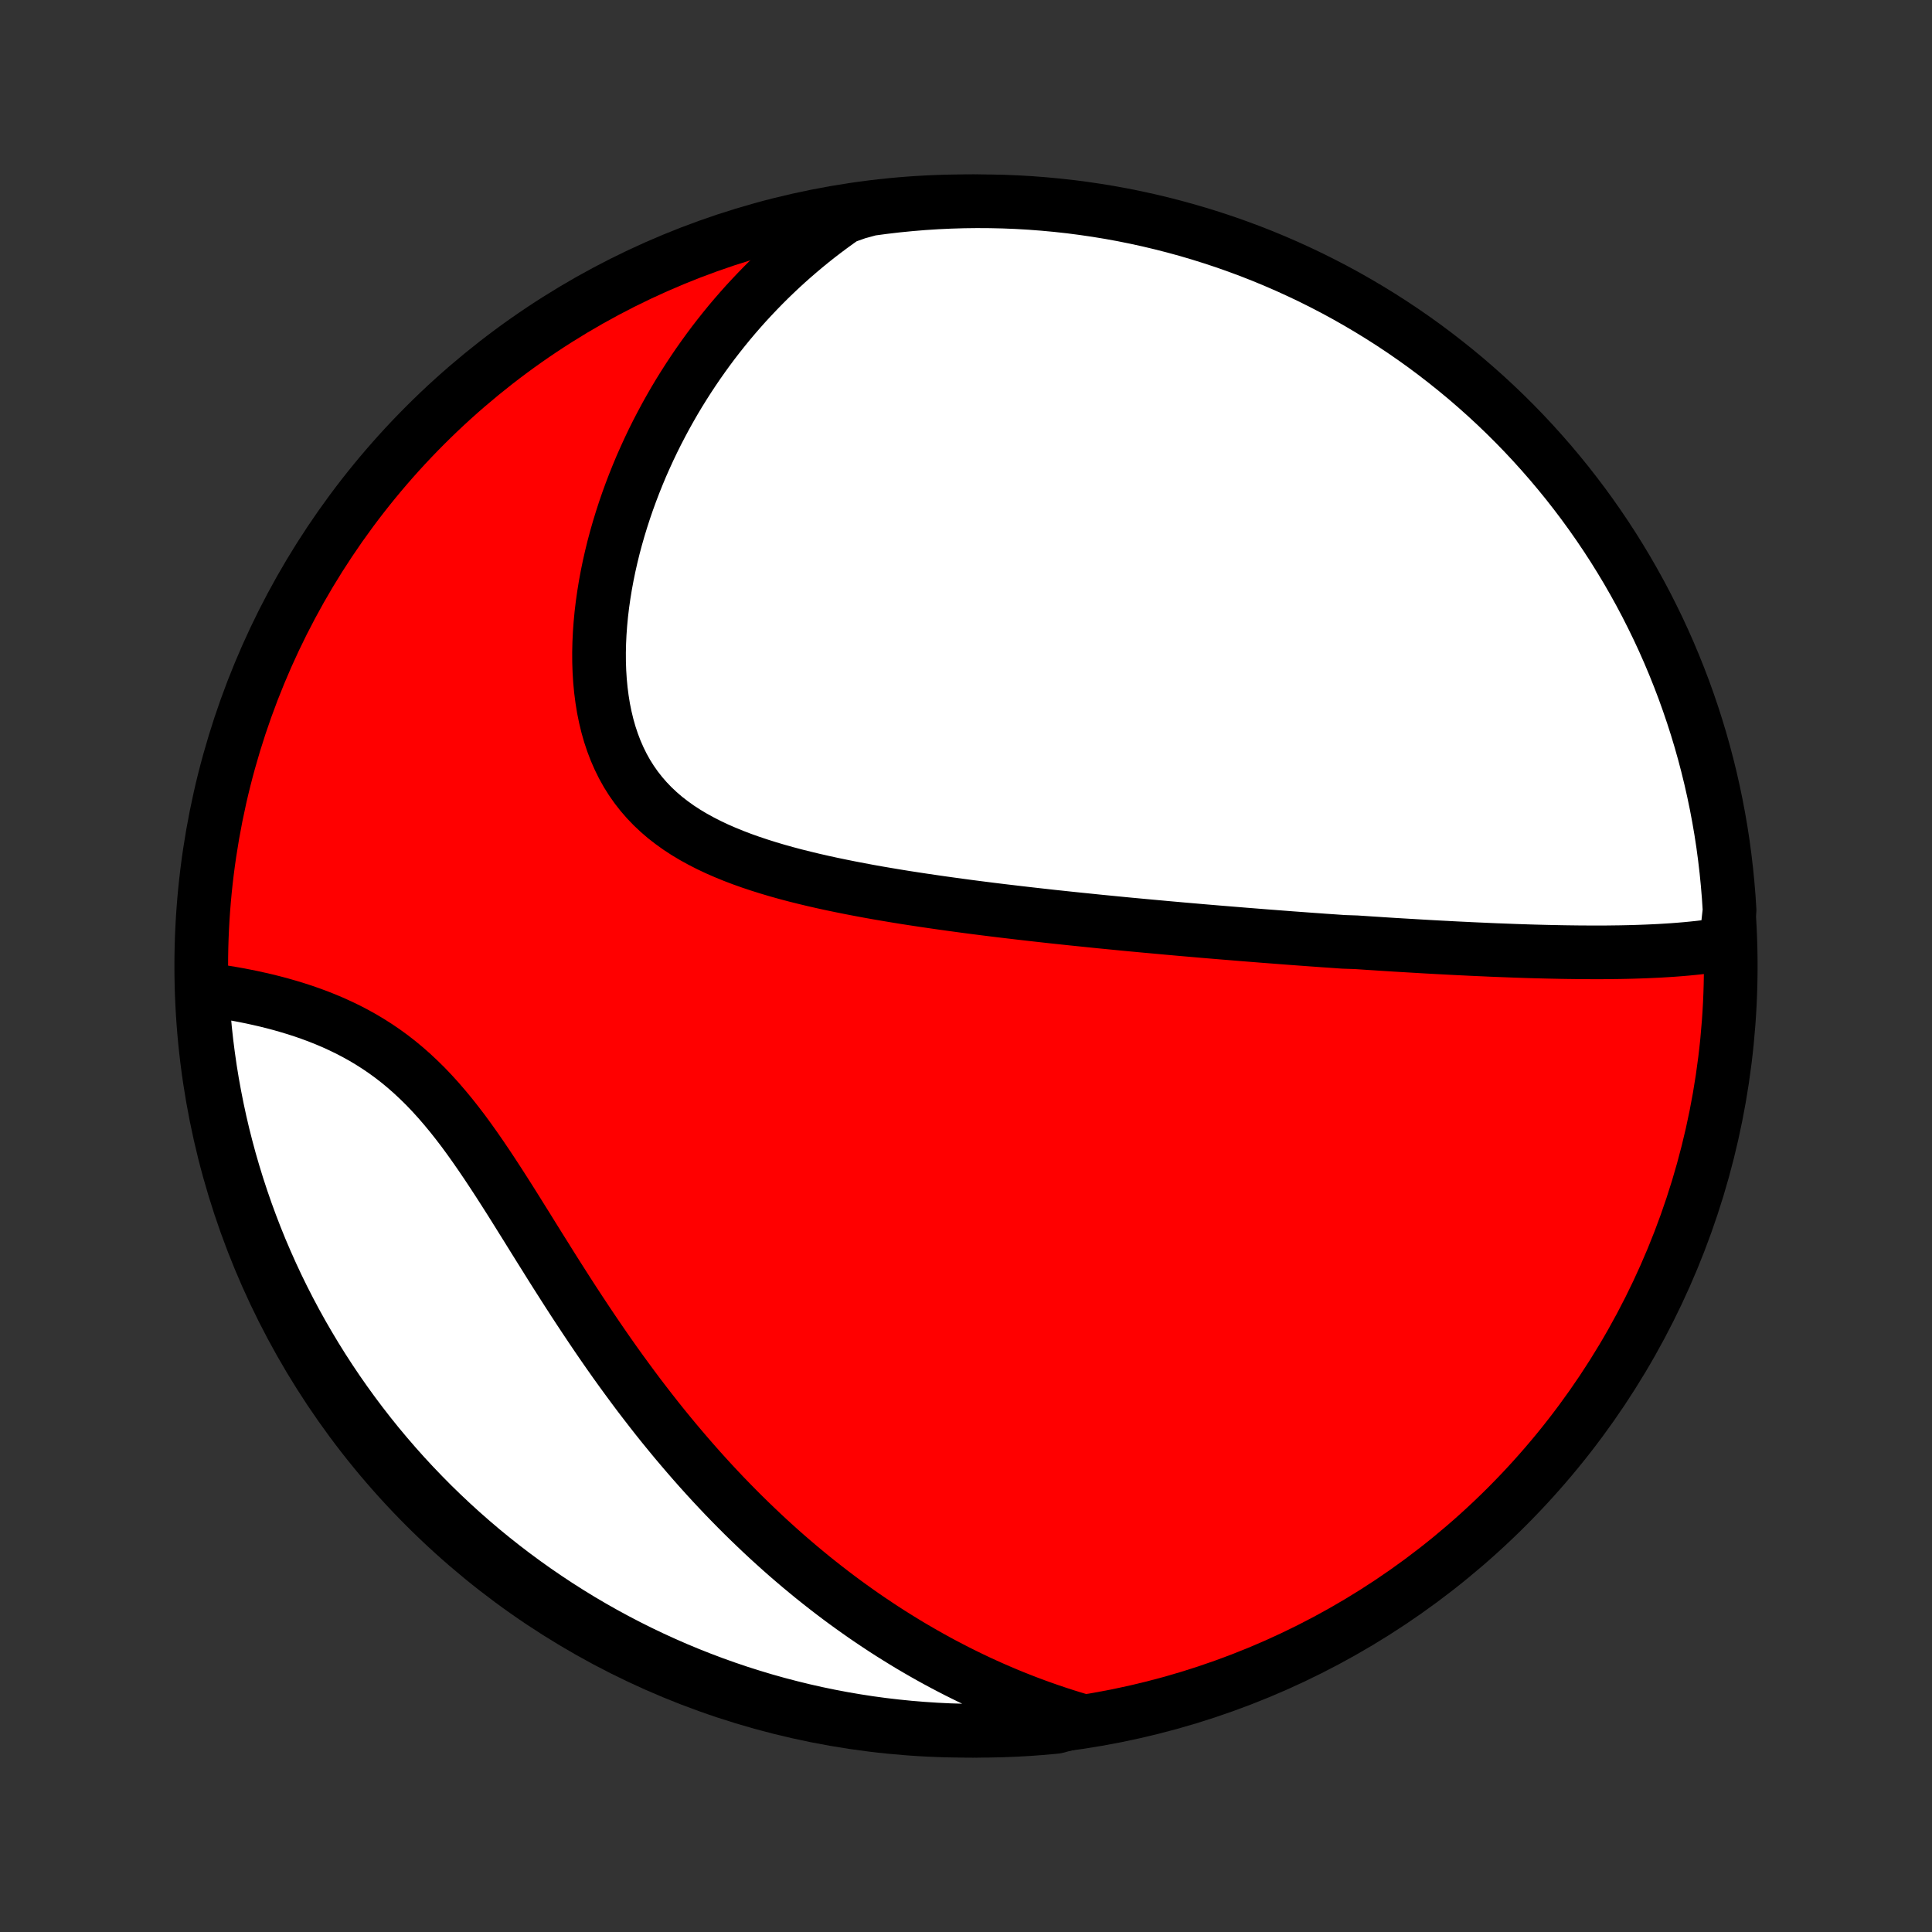 <?xml version="1.0" encoding="utf-8" standalone="no"?>
<!DOCTYPE svg PUBLIC "-//W3C//DTD SVG 1.1//EN"
  "http://www.w3.org/Graphics/SVG/1.1/DTD/svg11.dtd">
<!-- Created with matplotlib (http://matplotlib.org/) -->
<svg height="72pt" version="1.1" viewBox="0 0 72 72" width="72pt" xmlns="http://www.w3.org/2000/svg" xmlns:xlink="http://www.w3.org/1999/xlink">
 <rect x="0" y="0" width="72" height="72" fill="#333333" stroke="none"/>
 <defs>
  <style type="text/css">
*{stroke-linecap:butt;stroke-linejoin:round;}
  </style>
 </defs>
 <g id="figure_1">
  <g id="patch_1">
   <path d="
M0 72
L72 72
L72 0
L0 0
z
" style="fill:none;"/>
  </g>
  <g id="axes_1">
   <g id="PatchCollection_1">
    <defs>
     <path d="
M36 -7.5
C43.558 -7.5 50.808 -10.503 56.153 -15.848
C61.497 -21.192 64.5 -28.442 64.5 -36
C64.5 -43.558 61.497 -50.808 56.153 -56.153
C50.808 -61.497 43.558 -64.5 36 -64.5
C28.442 -64.5 21.192 -61.497 15.848 -56.153
C10.503 -50.808 7.5 -43.558 7.5 -36
C7.5 -28.442 10.503 -21.192 15.848 -15.848
C21.192 -10.503 28.442 -7.5 36 -7.5
z
" id="C0_0_a811fe30f3"/>
     <path d="
M64.317 -36.826
L64.073 -36.786
L63.828 -36.75
L63.583 -36.718
L63.336 -36.688
L63.09 -36.662
L62.843 -36.638
L62.595 -36.617
L62.348 -36.598
L62.1 -36.582
L61.852 -36.567
L61.605 -36.555
L61.357 -36.544
L61.11 -36.535
L60.863 -36.527
L60.616 -36.521
L60.37 -36.516
L60.124 -36.513
L59.878 -36.51
L59.632 -36.509
L59.388 -36.509
L59.143 -36.51
L58.899 -36.511
L58.655 -36.514
L58.412 -36.517
L58.17 -36.521
L57.927 -36.526
L57.686 -36.531
L57.444 -36.537
L57.204 -36.543
L56.963 -36.55
L56.723 -36.558
L56.484 -36.566
L56.245 -36.575
L56.006 -36.584
L55.767 -36.593
L55.529 -36.603
L55.291 -36.614
L55.054 -36.624
L54.816 -36.635
L54.579 -36.647
L54.343 -36.658
L54.106 -36.67
L53.869 -36.683
L53.633 -36.695
L53.396 -36.708
L53.16 -36.721
L52.923 -36.735
L52.687 -36.749
L52.45 -36.763
L52.213 -36.777
L51.976 -36.791
L51.739 -36.806
L51.502 -36.821
L51.264 -36.837
L51.026 -36.852
L50.788 -36.868
L50.549 -36.884
L50.07 -36.9
L49.829 -36.917
L49.588 -36.934
L49.347 -36.95
L49.104 -36.968
L48.861 -36.985
L48.617 -37.003
L48.373 -37.021
L48.127 -37.039
L47.88 -37.058
L47.633 -37.077
L47.385 -37.096
L47.135 -37.115
L46.884 -37.135
L46.632 -37.155
L46.379 -37.175
L46.124 -37.196
L45.869 -37.217
L45.611 -37.238
L45.353 -37.259
L45.093 -37.281
L44.831 -37.303
L44.568 -37.326
L44.303 -37.349
L44.036 -37.372
L43.768 -37.396
L43.498 -37.42
L43.226 -37.445
L42.953 -37.47
L42.677 -37.495
L42.399 -37.521
L42.12 -37.547
L41.838 -37.574
L41.554 -37.602
L41.269 -37.63
L40.981 -37.658
L40.691 -37.688
L40.398 -37.718
L40.103 -37.748
L39.807 -37.779
L39.508 -37.811
L39.206 -37.843
L38.902 -37.877
L38.596 -37.911
L38.288 -37.946
L37.977 -37.982
L37.664 -38.019
L37.349 -38.056
L37.031 -38.095
L36.711 -38.135
L36.389 -38.176
L36.065 -38.218
L35.739 -38.262
L35.41 -38.307
L35.08 -38.353
L34.747 -38.401
L34.413 -38.45
L34.077 -38.501
L33.74 -38.553
L33.401 -38.608
L33.061 -38.665
L32.72 -38.723
L32.378 -38.784
L32.035 -38.848
L31.692 -38.914
L31.348 -38.983
L31.005 -39.054
L30.662 -39.129
L30.319 -39.207
L29.978 -39.289
L29.638 -39.374
L29.299 -39.464
L28.963 -39.558
L28.63 -39.657
L28.3 -39.761
L27.973 -39.87
L27.65 -39.985
L27.333 -40.106
L27.02 -40.234
L26.713 -40.368
L26.413 -40.51
L26.12 -40.66
L25.835 -40.817
L25.558 -40.983
L25.29 -41.158
L25.032 -41.343
L24.783 -41.536
L24.546 -41.74
L24.319 -41.954
L24.104 -42.178
L23.901 -42.412
L23.71 -42.656
L23.531 -42.911
L23.365 -43.175
L23.212 -43.449
L23.072 -43.733
L22.944 -44.025
L22.829 -44.327
L22.726 -44.636
L22.636 -44.952
L22.558 -45.276
L22.491 -45.605
L22.437 -45.941
L22.393 -46.281
L22.36 -46.626
L22.338 -46.975
L22.326 -47.326
L22.324 -47.681
L22.332 -48.037
L22.349 -48.395
L22.375 -48.753
L22.409 -49.112
L22.452 -49.471
L22.503 -49.83
L22.561 -50.187
L22.627 -50.544
L22.7 -50.899
L22.78 -51.252
L22.866 -51.603
L22.959 -51.951
L23.058 -52.297
L23.163 -52.64
L23.273 -52.98
L23.389 -53.317
L23.51 -53.65
L23.636 -53.98
L23.767 -54.306
L23.902 -54.629
L24.043 -54.947
L24.187 -55.262
L24.335 -55.572
L24.488 -55.879
L24.645 -56.181
L24.805 -56.48
L24.969 -56.774
L25.136 -57.064
L25.307 -57.35
L25.482 -57.632
L25.659 -57.909
L25.84 -58.183
L26.023 -58.452
L26.21 -58.717
L26.399 -58.978
L26.591 -59.235
L26.786 -59.487
L26.984 -59.736
L27.184 -59.981
L27.387 -60.221
L27.593 -60.458
L27.801 -60.691
L28.012 -60.919
L28.225 -61.144
L28.44 -61.365
L28.658 -61.583
L28.879 -61.796
L29.101 -62.006
L29.326 -62.212
L29.554 -62.414
L29.784 -62.613
L30.016 -62.808
L30.251 -63
L30.488 -63.188
L30.728 -63.372
L30.97 -63.553
L31.214 -63.73
L31.461 -63.904
L31.943 -64.075
L32.436 -64.21
L32.93 -64.276
L33.425 -64.334
L33.921 -64.383
L34.417 -64.424
L34.914 -64.456
L35.411 -64.479
L35.908 -64.494
L36.406 -64.5
L36.903 -64.497
L37.4 -64.486
L37.897 -64.466
L38.393 -64.437
L38.888 -64.399
L39.383 -64.353
L39.876 -64.299
L40.368 -64.235
L40.859 -64.163
L41.348 -64.083
L41.836 -63.994
L42.322 -63.896
L42.806 -63.79
L43.288 -63.675
L43.768 -63.552
L44.245 -63.421
L44.72 -63.281
L45.192 -63.133
L45.662 -62.977
L46.128 -62.812
L46.591 -62.64
L47.052 -62.459
L47.508 -62.27
L47.962 -62.073
L48.411 -61.868
L48.857 -61.656
L49.299 -61.435
L49.737 -61.207
L50.171 -60.971
L50.6 -60.727
L51.025 -60.476
L51.445 -60.218
L51.861 -59.952
L52.272 -59.679
L52.678 -59.398
L53.079 -59.111
L53.474 -58.816
L53.864 -58.514
L54.249 -58.206
L54.629 -57.891
L55.002 -57.569
L55.37 -57.241
L55.732 -56.906
L56.088 -56.565
L56.438 -56.217
L56.781 -55.864
L57.118 -55.504
L57.449 -55.138
L57.773 -54.767
L58.091 -54.389
L58.402 -54.007
L58.706 -53.618
L59.003 -53.225
L59.293 -52.826
L59.576 -52.422
L59.852 -52.013
L60.121 -51.599
L60.382 -51.18
L60.636 -50.757
L60.882 -50.329
L61.121 -49.897
L61.352 -49.461
L61.575 -49.02
L61.791 -48.576
L61.999 -48.127
L62.199 -47.675
L62.39 -47.22
L62.574 -46.761
L62.75 -46.299
L62.917 -45.834
L63.077 -45.365
L63.228 -44.894
L63.371 -44.42
L63.505 -43.944
L63.631 -43.465
L63.749 -42.983
L63.858 -42.5
L63.959 -42.015
L64.051 -41.528
L64.135 -41.039
L64.21 -40.549
L64.276 -40.057
L64.334 -39.564
L64.383 -39.07
L64.424 -38.575
L64.456 -38.079
z
" id="C0_1_f782971331"/>
     <path d="
M40.27 -7.888
L39.984 -7.973
L39.7 -8.062
L39.419 -8.153
L39.139 -8.247
L38.862 -8.344
L38.587 -8.443
L38.314 -8.545
L38.043 -8.65
L37.773 -8.757
L37.506 -8.867
L37.24 -8.98
L36.976 -9.095
L36.713 -9.213
L36.452 -9.333
L36.193 -9.456
L35.935 -9.582
L35.678 -9.71
L35.423 -9.841
L35.169 -9.974
L34.916 -10.11
L34.664 -10.249
L34.414 -10.39
L34.165 -10.534
L33.916 -10.68
L33.669 -10.83
L33.423 -10.982
L33.177 -11.136
L32.932 -11.294
L32.689 -11.454
L32.446 -11.617
L32.203 -11.783
L31.962 -11.952
L31.721 -12.124
L31.481 -12.298
L31.241 -12.476
L31.002 -12.657
L30.764 -12.841
L30.526 -13.028
L30.288 -13.218
L30.052 -13.412
L29.815 -13.608
L29.579 -13.809
L29.343 -14.012
L29.108 -14.219
L28.874 -14.429
L28.639 -14.643
L28.405 -14.861
L28.172 -15.082
L27.939 -15.306
L27.706 -15.534
L27.473 -15.767
L27.241 -16.003
L27.009 -16.242
L26.778 -16.486
L26.547 -16.733
L26.316 -16.985
L26.086 -17.24
L25.856 -17.5
L25.627 -17.763
L25.398 -18.031
L25.169 -18.302
L24.941 -18.578
L24.713 -18.857
L24.486 -19.141
L24.26 -19.429
L24.034 -19.721
L23.808 -20.016
L23.584 -20.316
L23.36 -20.62
L23.136 -20.927
L22.913 -21.238
L22.691 -21.553
L22.47 -21.871
L22.25 -22.192
L22.03 -22.517
L21.811 -22.845
L21.592 -23.176
L21.374 -23.509
L21.157 -23.845
L20.941 -24.183
L20.725 -24.522
L20.51 -24.863
L20.296 -25.206
L20.081 -25.549
L19.867 -25.892
L19.654 -26.236
L19.44 -26.578
L19.227 -26.92
L19.013 -27.261
L18.798 -27.599
L18.583 -27.934
L18.367 -28.265
L18.15 -28.593
L17.931 -28.916
L17.711 -29.234
L17.489 -29.546
L17.265 -29.852
L17.038 -30.149
L16.808 -30.44
L16.575 -30.721
L16.34 -30.994
L16.1 -31.258
L15.858 -31.512
L15.611 -31.755
L15.361 -31.989
L15.108 -32.212
L14.851 -32.425
L14.591 -32.627
L14.327 -32.819
L14.061 -33
L13.791 -33.172
L13.52 -33.334
L13.246 -33.486
L12.97 -33.63
L12.693 -33.764
L12.415 -33.891
L12.136 -34.009
L11.857 -34.12
L11.579 -34.223
L11.3 -34.32
L11.022 -34.41
L10.745 -34.494
L10.469 -34.573
L10.195 -34.646
L9.923 -34.714
L9.653 -34.776
L9.385 -34.835
L9.119 -34.889
L8.857 -34.939
L8.596 -34.985
L8.339 -35.027
L8.085 -35.066
L7.834 -35.102
L7.533 -35.134
L7.561 -34.635
L7.598 -34.138
L7.643 -33.642
L7.697 -33.147
L7.76 -32.653
L7.831 -32.159
L7.911 -31.667
L8 -31.176
L8.097 -30.686
L8.202 -30.199
L8.316 -29.712
L8.439 -29.228
L8.569 -28.746
L8.709 -28.266
L8.856 -27.789
L9.012 -27.314
L9.176 -26.841
L9.348 -26.372
L9.528 -25.905
L9.716 -25.441
L9.913 -24.981
L10.117 -24.524
L10.329 -24.07
L10.549 -23.62
L10.777 -23.174
L11.012 -22.732
L11.255 -22.294
L11.506 -21.86
L11.764 -21.43
L12.029 -21.005
L12.302 -20.584
L12.582 -20.168
L12.869 -19.757
L13.163 -19.351
L13.464 -18.95
L13.772 -18.554
L14.086 -18.163
L14.408 -17.778
L14.736 -17.398
L15.07 -17.024
L15.411 -16.656
L15.758 -16.294
L16.111 -15.937
L16.471 -15.587
L16.836 -15.243
L17.207 -14.905
L17.584 -14.574
L17.966 -14.249
L18.354 -13.931
L18.747 -13.62
L19.146 -13.315
L19.549 -13.018
L19.958 -12.727
L20.372 -12.444
L20.79 -12.167
L21.213 -11.898
L21.64 -11.636
L22.072 -11.382
L22.508 -11.135
L22.948 -10.896
L23.393 -10.664
L23.841 -10.44
L24.292 -10.224
L24.748 -10.016
L25.206 -9.815
L25.668 -9.623
L26.133 -9.439
L26.602 -9.262
L27.073 -9.094
L27.546 -8.934
L28.023 -8.783
L28.501 -8.639
L28.982 -8.504
L29.465 -8.378
L29.951 -8.259
L30.438 -8.149
L30.926 -8.048
L31.416 -7.955
L31.908 -7.871
L32.401 -7.795
L32.895 -7.728
L33.39 -7.67
L33.886 -7.62
L34.382 -7.579
L34.879 -7.546
L35.376 -7.522
L35.873 -7.507
L36.371 -7.5
L36.868 -7.502
L37.365 -7.513
L37.862 -7.533
L38.358 -7.561
L38.853 -7.598
L39.347 -7.643
z
" id="C0_2_87bada227d"/>
    </defs>
    <g clip-path="url(#p1bffca34e9)">
     <use style="fill:#ff0000;stroke:#000000;stroke-width:2.0;" x="0.0" xlink:href="#C0_0_a811fe30f3" y="72.0"/>
    </g>
    <g clip-path="url(#p1bffca34e9)">
     <use style="fill:#ffffff;stroke:#000000;stroke-width:2.0;" x="0.0" xlink:href="#C0_1_f782971331" y="72.0"/>
    </g>
    <g clip-path="url(#p1bffca34e9)">
     <use style="fill:#ffffff;stroke:#000000;stroke-width:2.0;" x="0.0" xlink:href="#C0_2_87bada227d" y="72.0"/>
    </g>
   </g>
  </g>
 </g>
 <defs>
  <clipPath id="p1bffca34e9">
   <rect height="72.0" width="72.0" x="0.0" y="0.0"/>
  </clipPath>
 </defs>
</svg>
